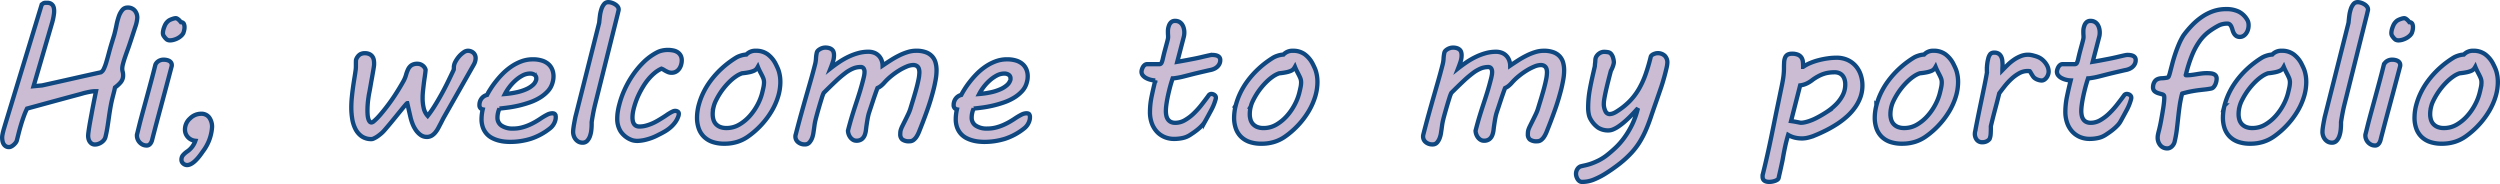 <svg xmlns="http://www.w3.org/2000/svg" width="580.009" height="42.698" viewBox="0 0 580.009 42.698" fill="#CBBCD3">
  <path class="path" id="Path_5" data-name="Path 5" d="M3.485-.63a3.519,3.519,0,0,1,.073-.619q.073-.388.178-.8t.22-.787q.115-.378.178-.609l8.5-27.9a1.337,1.337,0,0,1,.231-.252.857.857,0,0,1,.283-.178,1.13,1.13,0,0,1,.43-.073h.357a1.726,1.726,0,0,1,.777.157,1.353,1.353,0,0,1,.5.42,1.6,1.6,0,0,1,.262.609,3.59,3.59,0,0,1,.073.745,4.978,4.978,0,0,1-.052.7q-.052.367-.115.714t-.136.64l-.115.462L10.771-12.493l1.995-.189q3.338-.735,6.813-1.522t6.813-1.522a1.644,1.644,0,0,0,.672-.777,9.8,9.8,0,0,0,.577-1.533q.283-.945.619-2.215t.819-2.824l.441-1.449q.273-1.05.493-2.152a15.081,15.081,0,0,1,.535-2.005,4.7,4.7,0,0,1,.8-1.48,1.542,1.542,0,0,1,1.239-.577,2.071,2.071,0,0,1,1.659.682,2.529,2.529,0,0,1,.588,1.711,8.364,8.364,0,0,1-.493,2.184q-.493,1.533-1.228,3.737-.273.819-.588,1.68T31.946-19.1q-.262.787-.43,1.449a4.55,4.55,0,0,0-.168,1.06,2.7,2.7,0,0,0,.1.745,2.855,2.855,0,0,1,.1.787,2.441,2.441,0,0,1-.5,1.575A7.371,7.371,0,0,1,29.667-12.2q-.042.168-.115.525t-.178.735L29.1-9.868q-.294,1.155-.493,2.31T28.25-5.27Q28.093-4.136,27.914-3T27.463-.756A1.909,1.909,0,0,1,27.1-.01a2.707,2.707,0,0,1-.609.556A3.03,3.03,0,0,1,25.762.9a2.261,2.261,0,0,1-.714.126A1.351,1.351,0,0,1,24.229.8a1.737,1.737,0,0,1-.493-.546A2.1,2.1,0,0,1,23.495-.4a3.165,3.165,0,0,1-.063-.567,7.492,7.492,0,0,1,.073-.829q.073-.577.2-1.354T24-4.829q.168-.9.336-1.827.4-2.142.924-4.682h-.147a6.543,6.543,0,0,0-1.176.115q-.63.115-1.512.325-.4.126-1.186.336t-1.8.483l-2.173.588-2.32.63L9.259-7.307a18.286,18.286,0,0,0-.745,1.774q-.346.955-.64,1.932T7.338-1.68Q7.1-.735,6.887.1a1.588,1.588,0,0,1-.262.5,3.132,3.132,0,0,1-.462.5,2.73,2.73,0,0,1-.546.378,1.168,1.168,0,0,1-.535.147,1.371,1.371,0,0,1-.766-.2A1.544,1.544,0,0,1,3.821.913,2.238,2.238,0,0,1,3.559.178,4.569,4.569,0,0,1,3.485-.63ZM35.4-3.842q.315-1.218.756-2.834T37.09-10.1q.493-1.806,1-3.7t.945-3.674a1.208,1.208,0,0,1,.147-.283,1.833,1.833,0,0,1,.357-.4,2.139,2.139,0,0,1,.588-.346,2.2,2.2,0,0,1,.84-.147,3.233,3.233,0,0,1,.693.073,2.164,2.164,0,0,1,.6.22,1.181,1.181,0,0,1,.42.388,1,1,0,0,1,.157.556v.136a.429.429,0,0,1-.021.136l-.588,2.226q-.987,3.737-2.005,7.5T38.234.126q-.042.126-.126.315a1.829,1.829,0,0,1-.231.378,1.285,1.285,0,0,1-.357.315.962.962,0,0,1-.5.126,2.047,2.047,0,0,1-.966-.22,2.451,2.451,0,0,1-.714-.556A2.337,2.337,0,0,1,34.9-.252a2.189,2.189,0,0,1-.147-.756V-1.2a.516.516,0,0,1,.042-.189Zm5.48-21.731a6.692,6.692,0,0,1,.378-1.071,2.8,2.8,0,0,1,.966-1.134,4.57,4.57,0,0,1,.819-.346,2.6,2.6,0,0,1,.693-.157.776.776,0,0,1,.43.147,2.537,2.537,0,0,1,.388.315,4.3,4.3,0,0,1,.4.462.746.746,0,0,1,.682.378,1.865,1.865,0,0,1,.157.8,2.713,2.713,0,0,1-.063.609q-.063.273-.1.441a1.907,1.907,0,0,1-.483.808,3.643,3.643,0,0,1-.819.63,4.5,4.5,0,0,1-.966.409,3.209,3.209,0,0,1-.882.147,1.383,1.383,0,0,1-.745-.168,2.933,2.933,0,0,1-.661-.714,1.358,1.358,0,0,1-.262-.493,1.8,1.8,0,0,1-.031-.3,2.375,2.375,0,0,1,.031-.409Q40.837-25.405,40.879-25.573ZM48.312.168a2.7,2.7,0,0,1-1.743-.861A2.523,2.523,0,0,1,45.9-2.457a3.415,3.415,0,0,1,1.165-2.551,3.666,3.666,0,0,1,2.572-1.1,2.259,2.259,0,0,1,1.869.84,3.674,3.674,0,0,1,.672,2.352,10.377,10.377,0,0,1-2.131,5.553q-2.131,3.16-3.664,3.16a1.3,1.3,0,0,1-.9-.367,1.105,1.105,0,0,1-.4-.829,1.707,1.707,0,0,1,.273-.987,4.975,4.975,0,0,1,1.155-1.029A4.929,4.929,0,0,0,48.312.168ZM85.643-18.771a2.387,2.387,0,0,1,.861-1.1,2.157,2.157,0,0,1,1.113-.283,2.5,2.5,0,0,1,1.029.189,1.773,1.773,0,0,1,.672.5,1.9,1.9,0,0,1,.357.735,3.714,3.714,0,0,1,.1.9v.283a2,2,0,0,1-.021.283q-.021.189-.1.682t-.2,1.165q-.115.672-.252,1.417t-.252,1.417q-.115.672-.21,1.176t-.136.693q-.042.21-.1.609t-.126.913q-.063.514-.1,1.1t-.042,1.176q0,.567.042,1.081a4.461,4.461,0,0,0,.157.9,1.891,1.891,0,0,0,.294.619.548.548,0,0,0,.451.231,1.071,1.071,0,0,0,.556-.3A10.085,10.085,0,0,0,90.5-5.1q.409-.42.808-.892t.651-.787q1.365-1.68,2.509-3.412t2.131-3.5A6.7,6.7,0,0,0,97.18-15.1a8.158,8.158,0,0,1,.472-1.291,2.476,2.476,0,0,1,.766-.945A2.467,2.467,0,0,1,99.9-17.7a1.954,1.954,0,0,1,1.071.357,1.839,1.839,0,0,1,.756,1.029q-.063.777-.189,1.6t-.231,1.669q-.1.85-.189,1.69t-.084,1.638a9.933,9.933,0,0,0,.252,2.3,3.965,3.965,0,0,0,.924,1.8,24.488,24.488,0,0,0,1.627-2.331q.808-1.3,1.585-2.708t1.48-2.845q.7-1.438,1.312-2.74a.768.768,0,0,0,.052-.2,1.809,1.809,0,0,0,.01-.2v-.189a2.862,2.862,0,0,1,.367-1.344,6.4,6.4,0,0,1,.871-1.26,5.449,5.449,0,0,1,1.039-.924,1.735,1.735,0,0,1,.892-.357,1.92,1.92,0,0,1,1.386.483,1.692,1.692,0,0,1,.5,1.281,2.691,2.691,0,0,1-.094.63,3.111,3.111,0,0,1-.3.756L105.862-5.1l-.525,1.029q-.336.651-.661,1.26a6.193,6.193,0,0,1-.714,1.071,3.254,3.254,0,0,1-.861.735,2.122,2.122,0,0,1-1.081.273,2.432,2.432,0,0,1-1.459-.462,4.592,4.592,0,0,1-1.1-1.134,7.058,7.058,0,0,1-.766-1.459,10.783,10.783,0,0,1-.451-1.417l-.777-3.359q-.063,0-.441.441t-.945,1.134q-.567.693-1.239,1.522t-1.312,1.6q-.64.766-1.176,1.386a8.938,8.938,0,0,1-.829.871q-.294.252-.619.5a6.581,6.581,0,0,1-.64.441,5.562,5.562,0,0,1-.6.315,1.22,1.22,0,0,1-.472.126,3.864,3.864,0,0,1-2.3-.651,4.635,4.635,0,0,1-1.449-1.7A7.915,7.915,0,0,1,84.7-4.924a16.13,16.13,0,0,1-.21-2.593q0-1.155.115-2.331t.273-2.32q.157-1.144.336-2.215t.3-1.995q.021-.168.031-.388t.01-.451v-.546q0-.336.01-.619A.893.893,0,0,1,85.643-18.771ZM114.219-8.1a2.445,2.445,0,0,1,.483-1.533,2.3,2.3,0,0,1,1.281-.84q.231-.462.714-1.249a19.579,19.579,0,0,1,1.2-1.711A21.311,21.311,0,0,1,119.52-15.3a13.928,13.928,0,0,1,2.016-1.7,10.966,10.966,0,0,1,2.373-1.249,7.528,7.528,0,0,1,2.7-.483,6.868,6.868,0,0,1,2.121.294,4.12,4.12,0,0,1,1.491.819,3.336,3.336,0,0,1,.882,1.249,4.12,4.12,0,0,1,.294,1.564,4.871,4.871,0,0,1-.189,1.365,4.727,4.727,0,0,1-1.092,2.058,8.482,8.482,0,0,1-1.879,1.543,12.085,12.085,0,0,1-2.352,1.1A24.786,24.786,0,0,1,123.342-8q-1.27.294-2.446.451t-2.037.241a4.449,4.449,0,0,0-.325.955,4.876,4.876,0,0,0-.136,1.123,2.17,2.17,0,0,0,.966,1.89,4.61,4.61,0,0,0,2.667.672,7.94,7.94,0,0,0,1.89-.22,10.9,10.9,0,0,0,1.711-.567,14.68,14.68,0,0,0,1.522-.756q.714-.409,1.3-.808a14.208,14.208,0,0,1,1.438-.85,2.735,2.735,0,0,1,1.207-.346q.525,0,.672.262a1.122,1.122,0,0,1,.147.556q0,.168-.01.325a2.079,2.079,0,0,1-.031.262,3.512,3.512,0,0,1-.42,1.092,3.454,3.454,0,0,1-.8.945,14.283,14.283,0,0,1-4.483,2.457,16.01,16.01,0,0,1-4.9.735q-.5,0-1.186-.063A9.029,9.029,0,0,1,118.67.1a7.3,7.3,0,0,1-1.449-.546,4.522,4.522,0,0,1-1.27-.945,4.552,4.552,0,0,1-.9-1.449,5.569,5.569,0,0,1-.346-2.079,10.169,10.169,0,0,1,.273-2.2.929.929,0,0,1-.514-.283A.953.953,0,0,1,114.219-8.1Zm13.144-5.816a.516.516,0,0,0,.042-.189V-14.3a.958.958,0,0,0-.42-.85,1.759,1.759,0,0,0-1.008-.283,3.776,3.776,0,0,0-1.816.483,8.345,8.345,0,0,0-1.68,1.207,10.776,10.776,0,0,0-1.4,1.554,10.646,10.646,0,0,0-.945,1.5,20.367,20.367,0,0,0,2.771-.409,11.064,11.064,0,0,0,2.194-.714,5.742,5.742,0,0,0,1.512-.966A2.473,2.473,0,0,0,127.362-13.92ZM142-27.232q.063-.714.168-1.554a8.448,8.448,0,0,1,.336-1.554,3.584,3.584,0,0,1,.619-1.186,1.233,1.233,0,0,1,1-.472,2.556,2.556,0,0,1,.745.126,3.512,3.512,0,0,1,.777.346,2.3,2.3,0,0,1,.619.535,1.084,1.084,0,0,1,.252.693,1.438,1.438,0,0,1-.063.388q-.063.22-.1.43L141.094-8.44q-.315,1.26-.525,2.4t-.315,1.879v.5a12.348,12.348,0,0,1-.084,1.375,6.078,6.078,0,0,1-.315,1.386,3.012,3.012,0,0,1-.64,1.071,1.4,1.4,0,0,1-1.06.43,1.946,1.946,0,0,1-.987-.241,2.187,2.187,0,0,1-.693-.619,2.64,2.64,0,0,1-.4-.808,2.884,2.884,0,0,1-.126-.808,6.74,6.74,0,0,1,.063-.829q.063-.493.157-1.029t.2-1.071q.1-.535.21-.934Zm4.661,19.022a20.2,20.2,0,0,1,1.186-3.38,22.436,22.436,0,0,1,1.9-3.412,19.876,19.876,0,0,1,2.53-3.044,13.037,13.037,0,0,1,3.1-2.278,4.689,4.689,0,0,1,1.2-.441,5.987,5.987,0,0,1,1.323-.147,6.266,6.266,0,0,1,1.291.126,2.842,2.842,0,0,1,1.029.42,2.147,2.147,0,0,1,.682.756,2.341,2.341,0,0,1,.252,1.134A3.694,3.694,0,0,1,161-17.458a2.967,2.967,0,0,1-.441.924,2.3,2.3,0,0,1-.735.661,2.038,2.038,0,0,1-1.029.252,2.12,2.12,0,0,1-.85-.168,6.761,6.761,0,0,1-.745-.378q-.189-.126-.357-.22a2.7,2.7,0,0,0-.4-.178,6.917,6.917,0,0,0-1.585,1,11.179,11.179,0,0,0-1.386,1.375,13.642,13.642,0,0,0-1.176,1.617q-.535.861-.966,1.722a16.5,16.5,0,0,0-.735,1.69q-.3.829-.493,1.522a11.235,11.235,0,0,0-.262,1.144,7.034,7.034,0,0,0-.115,1.249,4.174,4.174,0,0,0,.073.8,1.9,1.9,0,0,0,.262.672,1.335,1.335,0,0,0,.5.462,1.635,1.635,0,0,0,.777.168,5.759,5.759,0,0,0,1.459-.189,10.247,10.247,0,0,0,1.417-.483,11.68,11.68,0,0,0,1.354-.682q.661-.388,1.291-.787.4-.252.8-.525t.756-.483a6.828,6.828,0,0,1,.661-.346,1.34,1.34,0,0,1,.535-.136,1.157,1.157,0,0,1,.588.157.567.567,0,0,1,.273.535,1.753,1.753,0,0,1-.126.609,5.316,5.316,0,0,1-.8,1.47,7.387,7.387,0,0,1-1.123,1.165,9.068,9.068,0,0,1-1.323.913q-.7.4-1.4.735a12.055,12.055,0,0,1-2.635,1.039,9.192,9.192,0,0,1-2.236.346,4.525,4.525,0,0,1-.693-.063,2.919,2.919,0,0,1-.693-.189,5.274,5.274,0,0,1-2.478-1.974,5.418,5.418,0,0,1-.777-2.939,10.925,10.925,0,0,1,.115-1.543A15.129,15.129,0,0,1,146.658-8.209Zm18.414.168a15.3,15.3,0,0,1,.976-2.719,17.089,17.089,0,0,1,1.732-2.908,20.544,20.544,0,0,1,2.572-2.876,21.805,21.805,0,0,1,3.475-2.625,5.275,5.275,0,0,1,.966-.409,5.139,5.139,0,0,1,1.344-.262,2.863,2.863,0,0,1,2.2-.882,4.52,4.52,0,0,1,2.761.829,6.36,6.36,0,0,1,1.858,2.257q.231.462.43.9a6.407,6.407,0,0,1,.336.934,8.837,8.837,0,0,1,.22,1.06,8.8,8.8,0,0,1,.084,1.281,11.554,11.554,0,0,1-.525,3.38,15.5,15.5,0,0,1-1.491,3.359,18.755,18.755,0,0,1-2.341,3.139,19.382,19.382,0,0,1-3.055,2.7A9.106,9.106,0,0,1,174.11.388a9.83,9.83,0,0,1-3.076.451,8.222,8.222,0,0,1-2.8-.43,5.229,5.229,0,0,1-1.974-1.228,5.047,5.047,0,0,1-1.176-1.911,7.48,7.48,0,0,1-.388-2.478A11.717,11.717,0,0,1,165.071-8.042Zm3.485.273a6.976,6.976,0,0,0-.178.913,6.856,6.856,0,0,0-.052.829,4.5,4.5,0,0,0,.178,1.291,2.569,2.569,0,0,0,.577,1.029,2.728,2.728,0,0,0,1,.672,3.906,3.906,0,0,0,1.459.241,5.762,5.762,0,0,0,2.971-.808,9.964,9.964,0,0,0,2.446-2.026,13.053,13.053,0,0,0,1.8-2.614,11.981,11.981,0,0,0,1.018-2.572q.189-.735.325-1.386a5.865,5.865,0,0,0,.136-1.2,2.591,2.591,0,0,0-.2-1.018q-.2-.472-.514-1.06-.189-.357-.378-.745t-.336-.766a3.317,3.317,0,0,1-.357.514,1.682,1.682,0,0,1-.567.4,5.126,5.126,0,0,1-1.029.325,14.6,14.6,0,0,1-1.7.252,5.8,5.8,0,0,0-1.407.714,10.779,10.779,0,0,0-1.4,1.134,15.641,15.641,0,0,0-1.3,1.407,15.02,15.02,0,0,0-1.113,1.543,16.492,16.492,0,0,0-.861,1.543A6.7,6.7,0,0,0,168.557-7.769Zm19.064,6.383q.63-2.457,1.218-4.577t1.144-4.063q.556-1.942,1.081-3.769t1.008-3.716a6.985,6.985,0,0,0,.22-1.417,8.023,8.023,0,0,1,.2-1.417,1.057,1.057,0,0,1,.3-.451,2.494,2.494,0,0,1,.493-.346,2.764,2.764,0,0,1,.577-.231,2.173,2.173,0,0,1,.577-.084,2.981,2.981,0,0,1,.976.136,1.722,1.722,0,0,1,.63.367,1.231,1.231,0,0,1,.336.556,2.594,2.594,0,0,1,.094.724,4.714,4.714,0,0,1-.231,1.438q-.231.724-.567,1.585.987-.777,2.026-1.47a17.153,17.153,0,0,1,2.142-1.218,13.509,13.509,0,0,1,2.257-.84,9.056,9.056,0,0,1,2.394-.315,3.758,3.758,0,0,1,1.134.178,2.951,2.951,0,0,1,1.018.556,3.033,3.033,0,0,1,.756.987,3.713,3.713,0,0,1,.346,1.491q.9-.609,1.869-1.228a20.363,20.363,0,0,1,1.963-1.113,13.171,13.171,0,0,1,1.995-.8,6.635,6.635,0,0,1,1.942-.3,6.272,6.272,0,0,1,2.32.367,3.693,3.693,0,0,1,1.449.987,3.6,3.6,0,0,1,.756,1.438,6.679,6.679,0,0,1,.22,1.743,11.955,11.955,0,0,1-.189,2.079q-.189,1.071-.42,2.037-.609,2.436-1.365,4.609t-1.638,4.4q-.21.525-.441,1.113a6.765,6.765,0,0,1-.535,1.081,3.135,3.135,0,0,1-.714.819,1.49,1.49,0,0,1-.955.325,2.573,2.573,0,0,1-1.7-.42,1.535,1.535,0,0,1-.462-1.2q0-.21.021-.483a2.183,2.183,0,0,1,.1-.525,5.544,5.544,0,0,1,.378-.913q.294-.6.64-1.291t.682-1.4a9.991,9.991,0,0,0,.5-1.228q.273-.9.64-2.089t.7-2.394q.336-1.207.556-2.289a9.193,9.193,0,0,0,.22-1.753,3.2,3.2,0,0,0-.063-.63,1.469,1.469,0,0,0-.22-.546,1.174,1.174,0,0,0-.441-.378,1.569,1.569,0,0,0-.724-.147,4.079,4.079,0,0,0-1.5.357,12.389,12.389,0,0,0-1.806.934,16.657,16.657,0,0,0-1.816,1.3,13.1,13.1,0,0,0-1.512,1.438,6.474,6.474,0,0,1-.84.819,3.469,3.469,0,0,1-.8.483q-.042.084-.21.556t-.4,1.134q-.231.661-.483,1.428t-.472,1.428q-.22.661-.367,1.113a4.55,4.55,0,0,0-.147.493q-.147.588-.252,1.207t-.189,1.186q-.084.567-.157,1.207a4.684,4.684,0,0,1-.294,1.2,2.151,2.151,0,0,1-.672.913,2,2,0,0,1-1.27.357,1.45,1.45,0,0,1-.766-.21,2.181,2.181,0,0,1-.6-.535,2.658,2.658,0,0,1-.4-.735,2.867,2.867,0,0,1-.168-.829q.483-1.89.945-3.4t.924-2.9q.462-1.386.892-2.782t.85-3.076q.1-.4.168-.787a4.329,4.329,0,0,0,.063-.682,1.5,1.5,0,0,0-.21-.829.807.807,0,0,0-.735-.325,4.5,4.5,0,0,0-1.711.346,8.544,8.544,0,0,0-1.837,1.081,25.712,25.712,0,0,0-2.194,1.869q-1.207,1.134-2.782,2.708a8.053,8.053,0,0,0-.441,1.176q-.273.861-.556,1.827t-.514,1.8q-.231.829-.294,1.1a13.378,13.378,0,0,0-.315,1.48q-.084.6-.147,1.081-.042.252-.126.829a5.619,5.619,0,0,1-.3,1.165,3.307,3.307,0,0,1-.619,1.039,1.333,1.333,0,0,1-1.05.451,2.367,2.367,0,0,1-1.585-.525,1.661,1.661,0,0,1-.619-1.323,1.663,1.663,0,0,1,.021-.273A2.488,2.488,0,0,1,187.621-1.386ZM224.238-8.1a2.445,2.445,0,0,1,.483-1.533,2.3,2.3,0,0,1,1.281-.84q.231-.462.714-1.249a19.583,19.583,0,0,1,1.2-1.711A21.309,21.309,0,0,1,229.54-15.3a13.928,13.928,0,0,1,2.016-1.7,10.966,10.966,0,0,1,2.373-1.249,7.528,7.528,0,0,1,2.7-.483,6.868,6.868,0,0,1,2.121.294,4.12,4.12,0,0,1,1.491.819,3.336,3.336,0,0,1,.882,1.249,4.12,4.12,0,0,1,.294,1.564,4.871,4.871,0,0,1-.189,1.365,4.727,4.727,0,0,1-1.092,2.058,8.482,8.482,0,0,1-1.879,1.543,12.085,12.085,0,0,1-2.352,1.1A24.786,24.786,0,0,1,233.361-8q-1.27.294-2.446.451t-2.037.241a4.449,4.449,0,0,0-.325.955,4.876,4.876,0,0,0-.136,1.123,2.17,2.17,0,0,0,.966,1.89,4.61,4.61,0,0,0,2.667.672,7.939,7.939,0,0,0,1.89-.22,10.9,10.9,0,0,0,1.711-.567,14.68,14.68,0,0,0,1.522-.756q.714-.409,1.3-.808a14.208,14.208,0,0,1,1.438-.85,2.735,2.735,0,0,1,1.207-.346q.525,0,.672.262a1.122,1.122,0,0,1,.147.556q0,.168-.01.325a2.079,2.079,0,0,1-.031.262,3.512,3.512,0,0,1-.42,1.092,3.454,3.454,0,0,1-.8.945A14.283,14.283,0,0,1,236.2-.315a16.01,16.01,0,0,1-4.9.735q-.5,0-1.186-.063A9.03,9.03,0,0,1,228.689.1a7.3,7.3,0,0,1-1.449-.546,4.522,4.522,0,0,1-1.27-.945,4.552,4.552,0,0,1-.9-1.449,5.569,5.569,0,0,1-.346-2.079,10.17,10.17,0,0,1,.273-2.2.929.929,0,0,1-.514-.283A.953.953,0,0,1,224.238-8.1Zm13.144-5.816a.516.516,0,0,0,.042-.189V-14.3a.958.958,0,0,0-.42-.85A1.759,1.759,0,0,0,236-15.432a3.776,3.776,0,0,0-1.816.483,8.344,8.344,0,0,0-1.68,1.207,10.777,10.777,0,0,0-1.4,1.554,10.644,10.644,0,0,0-.945,1.5,20.367,20.367,0,0,0,2.771-.409,11.064,11.064,0,0,0,2.194-.714,5.743,5.743,0,0,0,1.512-.966A2.473,2.473,0,0,0,237.382-13.92Zm32.4,7.391a17.824,17.824,0,0,1,.4-3.664q.4-1.9.84-3.643A5.229,5.229,0,0,1,269.9-14a4.5,4.5,0,0,1-1.029-.4,2.461,2.461,0,0,1-.756-.619,1.322,1.322,0,0,1-.294-.85,1.836,1.836,0,0,1,.084-.483,2.735,2.735,0,0,1,.241-.577,1.6,1.6,0,0,1,.409-.483.89.89,0,0,1,.567-.2h2.813a.542.542,0,0,0,.546-.346,4.614,4.614,0,0,0,.231-.682q.273-1.218.514-2.11l.409-1.512q.168-.619.262-1.008a2.775,2.775,0,0,0,.094-.619q0-.273-.021-.525t-.021-.693v-.21a4.025,4.025,0,0,1,.031-.441,4.2,4.2,0,0,1,.2-.777,1.973,1.973,0,0,1,.462-.756,1.291,1.291,0,0,1,.987-.357,1.9,1.9,0,0,1,.966.231,1.938,1.938,0,0,1,.651.609,2.823,2.823,0,0,1,.378.861,3.813,3.813,0,0,1,.126.966,3.9,3.9,0,0,1-.1.945l-1.533,5.879q1.134-.189,2.016-.357l1.764-.336q.966-.189,1.669-.357t1.207-.283q.5-.115.85-.189a2.879,2.879,0,0,1,.577-.073,4.551,4.551,0,0,1,.682.052,2.145,2.145,0,0,1,.609.178,1.125,1.125,0,0,1,.43.357,1.012,1.012,0,0,1,.168.609,1.926,1.926,0,0,1-.2.892,2.321,2.321,0,0,1-.514.672,2.719,2.719,0,0,1-.714.462,3.94,3.94,0,0,1-.8.262q-.336.063-.871.189t-1.176.273q-.64.147-1.333.315t-1.344.336q-.966.252-1.648.42t-1.165.252q-.483.084-.787.126a3.775,3.775,0,0,1-.493.042q-.4,1.2-.693,2.352t-.493,2.152q-.2,1-.294,1.785a11,11,0,0,0-.094,1.228,5.4,5.4,0,0,0,.1,1.081,2.488,2.488,0,0,0,.357.892,1.774,1.774,0,0,0,.682.6,2.36,2.36,0,0,0,1.081.22,4.37,4.37,0,0,0,2.184-.609,10.408,10.408,0,0,0,2.047-1.543,19.275,19.275,0,0,0,1.848-2.047q.871-1.113,1.606-2.121a.756.756,0,0,1,.651-.378,1.364,1.364,0,0,1,.3.042,1.148,1.148,0,0,1,.346.147.957.957,0,0,1,.283.273.687.687,0,0,1,.115.4,1.119,1.119,0,0,1-.021.252,11.757,11.757,0,0,1-1.039,2.614q-.7,1.312-1.438,2.635a4.5,4.5,0,0,1-.661.9,10.345,10.345,0,0,1-.892.85q-.483.409-1.008.777t-.987.661a5.111,5.111,0,0,1-1.743.693,9.309,9.309,0,0,1-1.827.189,5.686,5.686,0,0,1-2.425-.493,5.182,5.182,0,0,1-1.785-1.344,5.9,5.9,0,0,1-1.1-1.984A7.655,7.655,0,0,1,269.779-6.53Zm19.9-1.512a15.3,15.3,0,0,1,.976-2.719,17.089,17.089,0,0,1,1.732-2.908,20.543,20.543,0,0,1,2.572-2.876,21.805,21.805,0,0,1,3.475-2.625,5.275,5.275,0,0,1,.966-.409,5.139,5.139,0,0,1,1.344-.262,2.863,2.863,0,0,1,2.2-.882,4.52,4.52,0,0,1,2.761.829,6.359,6.359,0,0,1,1.858,2.257q.231.462.43.9a6.407,6.407,0,0,1,.336.934,8.843,8.843,0,0,1,.22,1.06,8.8,8.8,0,0,1,.084,1.281,11.553,11.553,0,0,1-.525,3.38,15.5,15.5,0,0,1-1.491,3.359,18.755,18.755,0,0,1-2.341,3.139,19.383,19.383,0,0,1-3.055,2.7,9.105,9.105,0,0,1-2.509,1.27,9.83,9.83,0,0,1-3.076.451,8.222,8.222,0,0,1-2.8-.43,5.229,5.229,0,0,1-1.974-1.228,5.047,5.047,0,0,1-1.176-1.911,7.481,7.481,0,0,1-.388-2.478A11.717,11.717,0,0,1,289.683-8.042Zm3.485.273a6.979,6.979,0,0,0-.178.913,6.853,6.853,0,0,0-.052.829,4.5,4.5,0,0,0,.178,1.291,2.569,2.569,0,0,0,.577,1.029,2.728,2.728,0,0,0,1,.672,3.906,3.906,0,0,0,1.459.241,5.762,5.762,0,0,0,2.971-.808,9.963,9.963,0,0,0,2.446-2.026,13.053,13.053,0,0,0,1.8-2.614,11.981,11.981,0,0,0,1.018-2.572q.189-.735.325-1.386a5.866,5.866,0,0,0,.136-1.2,2.591,2.591,0,0,0-.2-1.018q-.2-.472-.514-1.06-.189-.357-.378-.745t-.336-.766a3.316,3.316,0,0,1-.357.514,1.682,1.682,0,0,1-.567.4,5.126,5.126,0,0,1-1.029.325,14.6,14.6,0,0,1-1.7.252,5.8,5.8,0,0,0-1.407.714,10.779,10.779,0,0,0-1.4,1.134,15.641,15.641,0,0,0-1.3,1.407,15.02,15.02,0,0,0-1.113,1.543,16.492,16.492,0,0,0-.861,1.543A6.7,6.7,0,0,0,293.168-7.769Zm40.061,6.383q.63-2.457,1.218-4.577t1.144-4.063q.556-1.942,1.081-3.769t1.008-3.716a6.985,6.985,0,0,0,.22-1.417,8.024,8.024,0,0,1,.2-1.417,1.057,1.057,0,0,1,.3-.451,2.494,2.494,0,0,1,.493-.346,2.764,2.764,0,0,1,.577-.231,2.173,2.173,0,0,1,.577-.084,2.981,2.981,0,0,1,.976.136,1.723,1.723,0,0,1,.63.367,1.231,1.231,0,0,1,.336.556,2.594,2.594,0,0,1,.094.724,4.714,4.714,0,0,1-.231,1.438q-.231.724-.567,1.585.987-.777,2.026-1.47a17.153,17.153,0,0,1,2.142-1.218,13.509,13.509,0,0,1,2.257-.84,9.056,9.056,0,0,1,2.394-.315,3.758,3.758,0,0,1,1.134.178,2.951,2.951,0,0,1,1.018.556,3.033,3.033,0,0,1,.756.987,3.712,3.712,0,0,1,.346,1.491q.9-.609,1.869-1.228a20.363,20.363,0,0,1,1.963-1.113,13.171,13.171,0,0,1,1.995-.8,6.636,6.636,0,0,1,1.942-.3,6.272,6.272,0,0,1,2.32.367,3.693,3.693,0,0,1,1.449.987,3.6,3.6,0,0,1,.756,1.438,6.679,6.679,0,0,1,.22,1.743,11.955,11.955,0,0,1-.189,2.079q-.189,1.071-.42,2.037-.609,2.436-1.365,4.609t-1.638,4.4q-.21.525-.441,1.113a6.762,6.762,0,0,1-.535,1.081,3.135,3.135,0,0,1-.714.819,1.49,1.49,0,0,1-.955.325,2.573,2.573,0,0,1-1.7-.42,1.535,1.535,0,0,1-.462-1.2q0-.21.021-.483a2.183,2.183,0,0,1,.1-.525,5.547,5.547,0,0,1,.378-.913q.294-.6.64-1.291t.682-1.4a9.987,9.987,0,0,0,.5-1.228q.273-.9.64-2.089t.7-2.394q.336-1.207.556-2.289a9.193,9.193,0,0,0,.22-1.753,3.2,3.2,0,0,0-.063-.63,1.469,1.469,0,0,0-.22-.546,1.174,1.174,0,0,0-.441-.378,1.569,1.569,0,0,0-.724-.147,4.08,4.08,0,0,0-1.5.357,12.389,12.389,0,0,0-1.806.934,16.656,16.656,0,0,0-1.816,1.3,13.1,13.1,0,0,0-1.512,1.438,6.473,6.473,0,0,1-.84.819,3.469,3.469,0,0,1-.8.483q-.042.084-.21.556t-.4,1.134q-.231.661-.483,1.428t-.472,1.428q-.22.661-.367,1.113a4.545,4.545,0,0,0-.147.493q-.147.588-.252,1.207t-.189,1.186q-.084.567-.157,1.207a4.684,4.684,0,0,1-.294,1.2,2.151,2.151,0,0,1-.672.913,2,2,0,0,1-1.27.357,1.45,1.45,0,0,1-.766-.21,2.181,2.181,0,0,1-.6-.535,2.658,2.658,0,0,1-.4-.735,2.867,2.867,0,0,1-.168-.829q.483-1.89.945-3.4t.924-2.9q.462-1.386.892-2.782t.85-3.076q.1-.4.168-.787a4.329,4.329,0,0,0,.063-.682,1.5,1.5,0,0,0-.21-.829.807.807,0,0,0-.735-.325,4.5,4.5,0,0,0-1.711.346,8.544,8.544,0,0,0-1.837,1.081,25.712,25.712,0,0,0-2.194,1.869q-1.207,1.134-2.782,2.708a8.056,8.056,0,0,0-.441,1.176q-.273.861-.556,1.827t-.514,1.8q-.231.829-.294,1.1a13.385,13.385,0,0,0-.315,1.48q-.084.6-.147,1.081-.042.252-.126.829a5.62,5.62,0,0,1-.3,1.165A3.307,3.307,0,0,1,336.4.556a1.333,1.333,0,0,1-1.05.451,2.367,2.367,0,0,1-1.585-.525,1.661,1.661,0,0,1-.619-1.323,1.662,1.662,0,0,1,.021-.273A2.5,2.5,0,0,1,333.229-1.386ZM370.014,9.7a1,1,0,0,1-.567-.168,1.523,1.523,0,0,1-.43-.441,2.476,2.476,0,0,1-.283-.6A2.053,2.053,0,0,1,369,6.645a1.446,1.446,0,0,1,.336-.346,1.825,1.825,0,0,1,.325-.189q.5-.126,1.176-.273a11.766,11.766,0,0,0,1.459-.43,15.015,15.015,0,0,0,1.68-.735,11.409,11.409,0,0,0,1.837-1.186q.945-.735,1.984-1.711A16.749,16.749,0,0,0,379.8-.514a20.284,20.284,0,0,0,1.806-3,19.123,19.123,0,0,0,1.386-3.874q-.4.441-.913,1t-1.1,1.134q-.588.577-1.218,1.113a15.127,15.127,0,0,1-1.26.966,7.021,7.021,0,0,1-1.228.682,2.9,2.9,0,0,1-1.123.252,4.3,4.3,0,0,1-2.394-.64A5.985,5.985,0,0,1,371.925-5a3.7,3.7,0,0,1-.357-1.092,7.389,7.389,0,0,1-.126-1.365q0-1.134.1-2.2t.315-2.226q.21-1.155.493-2.425t.64-2.8q.021-.4.063-.756a5.509,5.509,0,0,0,.052-.567,1.717,1.717,0,0,1,.031-.336,1.59,1.59,0,0,1,.241-.672,2.255,2.255,0,0,1,.483-.546,2.242,2.242,0,0,1,.609-.357,1.766,1.766,0,0,1,.64-.126A5.356,5.356,0,0,1,376-20.4a1.237,1.237,0,0,1,.693.325,2.388,2.388,0,0,1,.535.987,3.928,3.928,0,0,1,.178,1.092,3.244,3.244,0,0,1-.178.756,6.468,6.468,0,0,1-.514,1.176q-.5,1.89-.819,3.2t-.493,2.184q-.178.871-.252,1.386a6.021,6.021,0,0,0-.073.787,3.684,3.684,0,0,0,.378,1.806,1.085,1.085,0,0,0,.924.672,2.5,2.5,0,0,0,.724-.126,3.642,3.642,0,0,0,.871-.42,16.159,16.159,0,0,0,3.034-2.383,14.435,14.435,0,0,0,2.184-2.855,20.071,20.071,0,0,0,1.575-3.433,42.3,42.3,0,0,0,1.207-4.115.667.667,0,0,1,.2-.294,1.484,1.484,0,0,1,.378-.252,3.145,3.145,0,0,1,.472-.178,1.724,1.724,0,0,1,.483-.073,2.315,2.315,0,0,1,1.711.6,2.171,2.171,0,0,1,.6,1.606,6.313,6.313,0,0,1-.189,1.218q-.189.84-.441,1.774t-.514,1.785q-.262.85-.409,1.249l-1.008,2.918Q386.559-7.034,386-5.375t-1.186,3.1A22.153,22.153,0,0,1,383.4.441a16.607,16.607,0,0,1-1.9,2.5,23.39,23.39,0,0,1-2.646,2.446A38.209,38.209,0,0,1,375.2,7.937a17.641,17.641,0,0,1-2.551,1.27A7.108,7.108,0,0,1,370.014,9.7Zm41.992-1.932q.42-1.7.745-3.118t.6-2.667q.273-1.249.514-2.415t.483-2.352q.241-1.186.5-2.467t.577-2.792l1.008-4.871q.252-1.239.346-2.131a15.733,15.733,0,0,0,.094-1.648q0-.8.042-1.417a3.144,3.144,0,0,1,.231-1.05,1.381,1.381,0,0,1,.556-.651,1.982,1.982,0,0,1,1.018-.22,3.347,3.347,0,0,1,1.47.262,1.824,1.824,0,0,1,.777.682,2.275,2.275,0,0,1,.3.966q.053.546.052,1.134a8.7,8.7,0,0,1,1.669-.9,14.34,14.34,0,0,1,1.984-.661,19.138,19.138,0,0,1,2.079-.409,14.274,14.274,0,0,1,1.974-.147,6.135,6.135,0,0,1,2.646.535,5.533,5.533,0,0,1,1.89,1.428,6.021,6.021,0,0,1,1.134,2.058,7.744,7.744,0,0,1,.378,2.4,7.984,7.984,0,0,1-.462,2.729,9.789,9.789,0,0,1-1.26,2.394A12.9,12.9,0,0,1,431.5-5.49a18.323,18.323,0,0,1-2.289,1.753,26.814,26.814,0,0,1-2.541,1.459q-1.312.661-2.593,1.186a10.479,10.479,0,0,1-1.627.535,6.13,6.13,0,0,1-1.375.178,7.309,7.309,0,0,1-1.669-.189,5.643,5.643,0,0,1-1.564-.63q-.42,1.428-.7,2.729t-.451,2.31q-.1.63-.252,1.323t-.294,1.354q-.147.661-.283,1.249t-.22,1.008a.717.717,0,0,1-.3.42,2.337,2.337,0,0,1-.577.283,3.886,3.886,0,0,1-.682.168,4.181,4.181,0,0,1-.619.052q-1.554,0-1.554-1.218A2.671,2.671,0,0,1,412.006,7.769Zm6.509-12.178q.315.042.672.1t.693.126q.336.063.577.115a1.91,1.91,0,0,0,.325.052,4.327,4.327,0,0,0,.892-.1,8.641,8.641,0,0,0,.987-.273q.493-.168.955-.367t.819-.388q1.029-.525,2.194-1.27a13.757,13.757,0,0,0,2.163-1.711,8.948,8.948,0,0,0,1.648-2.163,5.446,5.446,0,0,0,.651-2.646,3.884,3.884,0,0,0-.147-1.092,2.61,2.61,0,0,0-.441-.882,2.049,2.049,0,0,0-.766-.6,2.636,2.636,0,0,0-1.123-.22,9.065,9.065,0,0,0-1.344.094,6.959,6.959,0,0,0-1.239.3,8.381,8.381,0,0,0-1.218.535,11.8,11.8,0,0,0-1.26.787,7.021,7.021,0,0,1-1.323.85,4.853,4.853,0,0,1-1.6.472Zm19.8-3.632a15.3,15.3,0,0,1,.976-2.719,17.089,17.089,0,0,1,1.732-2.908,20.543,20.543,0,0,1,2.572-2.876,21.805,21.805,0,0,1,3.475-2.625,5.275,5.275,0,0,1,.966-.409,5.139,5.139,0,0,1,1.344-.262,2.863,2.863,0,0,1,2.2-.882,4.52,4.52,0,0,1,2.761.829,6.359,6.359,0,0,1,1.858,2.257q.231.462.43.9a6.407,6.407,0,0,1,.336.934,8.843,8.843,0,0,1,.22,1.06,8.8,8.8,0,0,1,.084,1.281,11.553,11.553,0,0,1-.525,3.38,15.5,15.5,0,0,1-1.491,3.359,18.755,18.755,0,0,1-2.341,3.139,19.383,19.383,0,0,1-3.055,2.7,9.105,9.105,0,0,1-2.509,1.27,9.83,9.83,0,0,1-3.076.451,8.222,8.222,0,0,1-2.8-.43A5.229,5.229,0,0,1,439.5-.819a5.047,5.047,0,0,1-1.176-1.911,7.481,7.481,0,0,1-.388-2.478A11.717,11.717,0,0,1,438.314-8.042Zm3.485.273a6.979,6.979,0,0,0-.178.913,6.853,6.853,0,0,0-.052.829,4.5,4.5,0,0,0,.178,1.291,2.569,2.569,0,0,0,.577,1.029,2.728,2.728,0,0,0,1,.672,3.906,3.906,0,0,0,1.459.241,5.762,5.762,0,0,0,2.971-.808A9.963,9.963,0,0,0,450.2-5.627a13.053,13.053,0,0,0,1.8-2.614,11.981,11.981,0,0,0,1.018-2.572q.189-.735.325-1.386a5.866,5.866,0,0,0,.136-1.2,2.591,2.591,0,0,0-.2-1.018q-.2-.472-.514-1.06-.189-.357-.378-.745t-.336-.766a3.316,3.316,0,0,1-.357.514,1.682,1.682,0,0,1-.567.4,5.126,5.126,0,0,1-1.029.325,14.6,14.6,0,0,1-1.7.252,5.8,5.8,0,0,0-1.407.714,10.779,10.779,0,0,0-1.4,1.134,15.641,15.641,0,0,0-1.3,1.407,15.02,15.02,0,0,0-1.113,1.543,16.492,16.492,0,0,0-.861,1.543A6.7,6.7,0,0,0,441.8-7.769Zm19.463,5.606q.273-1.47.63-3.233t.735-3.569q.378-1.806.735-3.548t.609-3.191q-.021-.21-.021-.367v-.346a10.16,10.16,0,0,1,.084-1.3,9.085,9.085,0,0,1,.231-1.2A2.616,2.616,0,0,1,464.78-20a1.252,1.252,0,0,1,.913-.283,1.754,1.754,0,0,1,.976.241,1.7,1.7,0,0,1,.577.64,2.631,2.631,0,0,1,.273.913,8.719,8.719,0,0,1,.063,1.06q0,.294-.021.651t-.021.567q.588-.609,1.249-1.249a11.011,11.011,0,0,1,1.407-1.155,8.157,8.157,0,0,1,1.575-.85A4.571,4.571,0,0,1,473.5-19.8a3.924,3.924,0,0,1,.7.063,6.811,6.811,0,0,1,.7.168,6.982,6.982,0,0,1,.871.283,3.749,3.749,0,0,1,.871.493,4.583,4.583,0,0,1,1.165,1.312,3.088,3.088,0,0,1,.472,1.606,2.114,2.114,0,0,1-.126.682,2.546,2.546,0,0,1-.346.672,2.066,2.066,0,0,1-.514.5,1.134,1.134,0,0,1-.651.2,2.748,2.748,0,0,1-.871-.178,2.539,2.539,0,0,1-.85-.472,1.821,1.821,0,0,1-.3-.357q-.157-.231-.294-.462t-.252-.43a1.44,1.44,0,0,0-.178-.262,2.05,2.05,0,0,0-.231-.031q-.126-.01-.231-.01a4.078,4.078,0,0,0-2.037.546,9.4,9.4,0,0,0-1.806,1.333,15.186,15.186,0,0,0-1.543,1.68q-.7.892-1.228,1.606-.42,1.7-.934,3.622t-1.018,4.021v.525q0,.63-.042,1.281a3.591,3.591,0,0,1-.252,1.155,1.839,1.839,0,0,1-.661.535,2.158,2.158,0,0,1-1,.22A1.56,1.56,0,0,1,461.6-.073a2.168,2.168,0,0,1-.441-1.354A2.741,2.741,0,0,1,461.263-2.163ZM482.154-6.53a17.824,17.824,0,0,1,.4-3.664q.4-1.9.84-3.643A5.229,5.229,0,0,1,482.28-14a4.5,4.5,0,0,1-1.029-.4,2.461,2.461,0,0,1-.756-.619,1.322,1.322,0,0,1-.294-.85,1.836,1.836,0,0,1,.084-.483,2.735,2.735,0,0,1,.241-.577,1.6,1.6,0,0,1,.409-.483.89.89,0,0,1,.567-.2h2.813a.542.542,0,0,0,.546-.346,4.614,4.614,0,0,0,.231-.682q.273-1.218.514-2.11l.409-1.512q.168-.619.262-1.008a2.775,2.775,0,0,0,.094-.619q0-.273-.021-.525t-.021-.693v-.21a4.025,4.025,0,0,1,.031-.441,4.2,4.2,0,0,1,.2-.777,1.973,1.973,0,0,1,.462-.756,1.291,1.291,0,0,1,.987-.357,1.9,1.9,0,0,1,.966.231,1.938,1.938,0,0,1,.651.609,2.823,2.823,0,0,1,.378.861,3.813,3.813,0,0,1,.126.966,3.9,3.9,0,0,1-.1.945L488.5-18.162q1.134-.189,2.016-.357l1.764-.336q.966-.189,1.669-.357t1.207-.283q.5-.115.85-.189a2.879,2.879,0,0,1,.577-.073,4.551,4.551,0,0,1,.682.052,2.145,2.145,0,0,1,.609.178,1.125,1.125,0,0,1,.43.357,1.012,1.012,0,0,1,.168.609,1.926,1.926,0,0,1-.2.892,2.321,2.321,0,0,1-.514.672,2.719,2.719,0,0,1-.714.462,3.94,3.94,0,0,1-.8.262q-.336.063-.871.189t-1.176.273q-.64.147-1.333.315t-1.344.336q-.966.252-1.648.42t-1.165.252q-.483.084-.787.126a3.775,3.775,0,0,1-.493.042q-.4,1.2-.693,2.352t-.493,2.152q-.2,1-.294,1.785A11,11,0,0,0,485.85-6.8a5.4,5.4,0,0,0,.1,1.081,2.488,2.488,0,0,0,.357.892,1.774,1.774,0,0,0,.682.6,2.36,2.36,0,0,0,1.081.22,4.37,4.37,0,0,0,2.184-.609,10.408,10.408,0,0,0,2.047-1.543,19.275,19.275,0,0,0,1.848-2.047q.871-1.113,1.606-2.121a.756.756,0,0,1,.651-.378,1.364,1.364,0,0,1,.3.042,1.148,1.148,0,0,1,.346.147.957.957,0,0,1,.283.273.687.687,0,0,1,.115.4,1.119,1.119,0,0,1-.021.252A11.757,11.757,0,0,1,496.4-6.981q-.7,1.312-1.438,2.635a4.5,4.5,0,0,1-.661.9,10.345,10.345,0,0,1-.892.85q-.483.409-1.008.777t-.987.661a5.111,5.111,0,0,1-1.743.693,9.309,9.309,0,0,1-1.827.189,5.686,5.686,0,0,1-2.425-.493,5.182,5.182,0,0,1-1.785-1.344,5.9,5.9,0,0,1-1.1-1.984A7.655,7.655,0,0,1,482.154-6.53ZM505.8,1.932a2.107,2.107,0,0,1-.934-.2,2.036,2.036,0,0,1-.693-.546A2.628,2.628,0,0,1,503.728.4a2.789,2.789,0,0,1-.157-.945,4.138,4.138,0,0,1,.084-.787q.084-.43.252-1.039l.189-.819q.126-.546.252-1.239t.262-1.47q.136-.777.252-1.512t.178-1.365q.063-.63.063-1.05a1.861,1.861,0,0,0-.021-.357q-.042-.315-.451-.43t-.882-.252a2.514,2.514,0,0,1-.861-.441,1.191,1.191,0,0,1-.388-1,2.286,2.286,0,0,1,.262-1.071,1.574,1.574,0,0,1,.682-.714,2.7,2.7,0,0,1,1.081-.252,8.419,8.419,0,0,0,1.186-.126.563.563,0,0,0,.472-.4,6.061,6.061,0,0,0,.22-.693q.252-.966.546-2.089t.682-2.289q.388-1.165.861-2.278a14.932,14.932,0,0,1,1.06-2.058,23.146,23.146,0,0,1,2.026-2.394,14.653,14.653,0,0,1,2.31-1.942,11.053,11.053,0,0,1,2.6-1.3,8.954,8.954,0,0,1,2.929-.472,6.428,6.428,0,0,1,3.044.63,4.856,4.856,0,0,1,1.911,1.89,2.033,2.033,0,0,1,.231.6,3.049,3.049,0,0,1,.063.619,3.468,3.468,0,0,1-.157,1.06,2.919,2.919,0,0,1-.43.861,2.084,2.084,0,0,1-.64.577,1.523,1.523,0,0,1-.766.21,1.468,1.468,0,0,1-.882-.231,1.9,1.9,0,0,1-.514-.567,3.1,3.1,0,0,1-.315-.745,7.113,7.113,0,0,0-.252-.745,1.689,1.689,0,0,0-.367-.567.88.88,0,0,0-.651-.231,5.024,5.024,0,0,0-.955.1,3.75,3.75,0,0,0-1.018.357,16.862,16.862,0,0,0-2.373,1.5,10.078,10.078,0,0,0-2.026,2.11A15.852,15.852,0,0,0,511.6-19.82a30.558,30.558,0,0,0-1.459,4.556.815.815,0,0,0-.042.1.343.343,0,0,0-.021.084q0,.042.168.042a9.562,9.562,0,0,0,1.207-.073q.577-.073,1.144-.168t1.144-.168a9.74,9.74,0,0,1,1.228-.073q.483,0,.9.042a2.338,2.338,0,0,1,.724.178,1.157,1.157,0,0,1,.483.388,1.14,1.14,0,0,1,.178.672,3.25,3.25,0,0,1-.073.619,3.271,3.271,0,0,1-.231.714,2.472,2.472,0,0,1-.4.619,1.013,1.013,0,0,1-.6.336q-.63.126-1.3.2t-1.47.168q-.8.094-1.764.273t-2.163.514a24.663,24.663,0,0,0-.577,2.824q-.2,1.4-.346,2.782T508.011-2.4A26.56,26.56,0,0,1,507.5.4a1.987,1.987,0,0,1-.22.546,2.368,2.368,0,0,1-.378.493,1.83,1.83,0,0,1-.5.357A1.362,1.362,0,0,1,505.8,1.932Zm13.291-9.973a15.3,15.3,0,0,1,.976-2.719,17.089,17.089,0,0,1,1.732-2.908,20.545,20.545,0,0,1,2.572-2.876,21.805,21.805,0,0,1,3.475-2.625,5.276,5.276,0,0,1,.966-.409,5.139,5.139,0,0,1,1.344-.262,2.863,2.863,0,0,1,2.2-.882,4.52,4.52,0,0,1,2.761.829,6.36,6.36,0,0,1,1.858,2.257q.231.462.43.9a6.407,6.407,0,0,1,.336.934,8.832,8.832,0,0,1,.22,1.06,8.805,8.805,0,0,1,.084,1.281,11.554,11.554,0,0,1-.525,3.38,15.5,15.5,0,0,1-1.491,3.359,18.755,18.755,0,0,1-2.341,3.139,19.38,19.38,0,0,1-3.055,2.7,9.106,9.106,0,0,1-2.509,1.27,9.83,9.83,0,0,1-3.076.451,8.222,8.222,0,0,1-2.8-.43,5.229,5.229,0,0,1-1.974-1.228A5.048,5.048,0,0,1,519.1-2.729a7.48,7.48,0,0,1-.388-2.478A11.717,11.717,0,0,1,519.086-8.042Zm3.485.273a6.973,6.973,0,0,0-.178.913,6.859,6.859,0,0,0-.052.829,4.5,4.5,0,0,0,.178,1.291,2.569,2.569,0,0,0,.577,1.029,2.728,2.728,0,0,0,1,.672,3.906,3.906,0,0,0,1.459.241,5.762,5.762,0,0,0,2.971-.808,9.964,9.964,0,0,0,2.446-2.026,13.053,13.053,0,0,0,1.8-2.614,11.982,11.982,0,0,0,1.018-2.572q.189-.735.325-1.386a5.864,5.864,0,0,0,.136-1.2,2.59,2.59,0,0,0-.2-1.018q-.2-.472-.514-1.06-.189-.357-.378-.745t-.336-.766a3.318,3.318,0,0,1-.357.514,1.682,1.682,0,0,1-.567.4,5.127,5.127,0,0,1-1.029.325,14.6,14.6,0,0,1-1.7.252,5.8,5.8,0,0,0-1.407.714,10.779,10.779,0,0,0-1.4,1.134,15.641,15.641,0,0,0-1.3,1.407,15.02,15.02,0,0,0-1.113,1.543,16.492,16.492,0,0,0-.861,1.543A6.7,6.7,0,0,0,522.572-7.769Zm25.279-19.463q.063-.714.168-1.554a8.448,8.448,0,0,1,.336-1.554,3.584,3.584,0,0,1,.619-1.186,1.233,1.233,0,0,1,1-.472,2.556,2.556,0,0,1,.745.126,3.511,3.511,0,0,1,.777.346,2.3,2.3,0,0,1,.619.535,1.084,1.084,0,0,1,.252.693,1.438,1.438,0,0,1-.063.388q-.063.22-.1.43L546.948-8.44q-.315,1.26-.525,2.4t-.315,1.879v.5a12.352,12.352,0,0,1-.084,1.375,6.076,6.076,0,0,1-.315,1.386,3.012,3.012,0,0,1-.64,1.071,1.4,1.4,0,0,1-1.06.43,1.946,1.946,0,0,1-.987-.241,2.187,2.187,0,0,1-.693-.619,2.64,2.64,0,0,1-.4-.808,2.884,2.884,0,0,1-.126-.808,6.74,6.74,0,0,1,.063-.829q.063-.493.157-1.029t.2-1.071q.105-.535.21-.934Zm4.556,23.39q.315-1.218.756-2.834T554.1-10.1q.493-1.806,1-3.7t.945-3.674a1.207,1.207,0,0,1,.147-.283,1.833,1.833,0,0,1,.357-.4,2.139,2.139,0,0,1,.588-.346,2.2,2.2,0,0,1,.84-.147,3.233,3.233,0,0,1,.693.073,2.165,2.165,0,0,1,.6.22,1.181,1.181,0,0,1,.42.388,1,1,0,0,1,.157.556v.136a.43.43,0,0,1-.021.136l-.588,2.226q-.987,3.737-2.005,7.5T555.242.126q-.042.126-.126.315a1.829,1.829,0,0,1-.231.378,1.285,1.285,0,0,1-.357.315.962.962,0,0,1-.5.126,2.047,2.047,0,0,1-.966-.22,2.451,2.451,0,0,1-.714-.556,2.336,2.336,0,0,1-.441-.735,2.189,2.189,0,0,1-.147-.756V-1.2a.515.515,0,0,1,.042-.189Zm5.48-21.731a6.7,6.7,0,0,1,.378-1.071,2.8,2.8,0,0,1,.966-1.134,4.569,4.569,0,0,1,.819-.346,2.6,2.6,0,0,1,.693-.157.776.776,0,0,1,.43.147,2.538,2.538,0,0,1,.388.315,4.3,4.3,0,0,1,.4.462.746.746,0,0,1,.682.378,1.865,1.865,0,0,1,.157.8,2.713,2.713,0,0,1-.063.609q-.063.273-.1.441a1.907,1.907,0,0,1-.483.808,3.644,3.644,0,0,1-.819.63,4.5,4.5,0,0,1-.966.409,3.209,3.209,0,0,1-.882.147,1.383,1.383,0,0,1-.745-.168,2.932,2.932,0,0,1-.661-.714,1.358,1.358,0,0,1-.262-.493,1.8,1.8,0,0,1-.031-.3,2.375,2.375,0,0,1,.031-.409Q557.845-25.405,557.887-25.573Zm5.648,17.532a15.3,15.3,0,0,1,.976-2.719,17.089,17.089,0,0,1,1.732-2.908,20.545,20.545,0,0,1,2.572-2.876,21.805,21.805,0,0,1,3.475-2.625,5.276,5.276,0,0,1,.966-.409,5.139,5.139,0,0,1,1.344-.262,2.863,2.863,0,0,1,2.2-.882,4.52,4.52,0,0,1,2.761.829,6.36,6.36,0,0,1,1.858,2.257q.231.462.43.9a6.407,6.407,0,0,1,.336.934,8.832,8.832,0,0,1,.22,1.06,8.805,8.805,0,0,1,.084,1.281,11.554,11.554,0,0,1-.525,3.38,15.5,15.5,0,0,1-1.491,3.359,18.755,18.755,0,0,1-2.341,3.139,19.38,19.38,0,0,1-3.055,2.7,9.106,9.106,0,0,1-2.509,1.27A9.83,9.83,0,0,1,569.5.84a8.222,8.222,0,0,1-2.8-.43,5.229,5.229,0,0,1-1.974-1.228,5.048,5.048,0,0,1-1.176-1.911,7.48,7.48,0,0,1-.388-2.478A11.717,11.717,0,0,1,563.535-8.042Zm3.485.273a6.973,6.973,0,0,0-.178.913,6.859,6.859,0,0,0-.052.829,4.5,4.5,0,0,0,.178,1.291,2.569,2.569,0,0,0,.577,1.029,2.728,2.728,0,0,0,1,.672A3.906,3.906,0,0,0,570-2.792a5.762,5.762,0,0,0,2.971-.808,9.964,9.964,0,0,0,2.446-2.026,13.053,13.053,0,0,0,1.8-2.614,11.982,11.982,0,0,0,1.018-2.572q.189-.735.325-1.386a5.864,5.864,0,0,0,.136-1.2,2.59,2.59,0,0,0-.2-1.018q-.2-.472-.514-1.06-.189-.357-.378-.745t-.336-.766a3.318,3.318,0,0,1-.357.514,1.682,1.682,0,0,1-.567.4,5.127,5.127,0,0,1-1.029.325,14.6,14.6,0,0,1-1.7.252,5.8,5.8,0,0,0-1.407.714,10.779,10.779,0,0,0-1.4,1.134,15.641,15.641,0,0,0-1.3,1.407A15.02,15.02,0,0,0,568.4-10.7a16.492,16.492,0,0,0-.861,1.543A6.7,6.7,0,0,0,567.021-7.769Z" transform="translate(-2.985 32.498)" stroke="#0F4880" stroke-width="1"/>
</svg>
